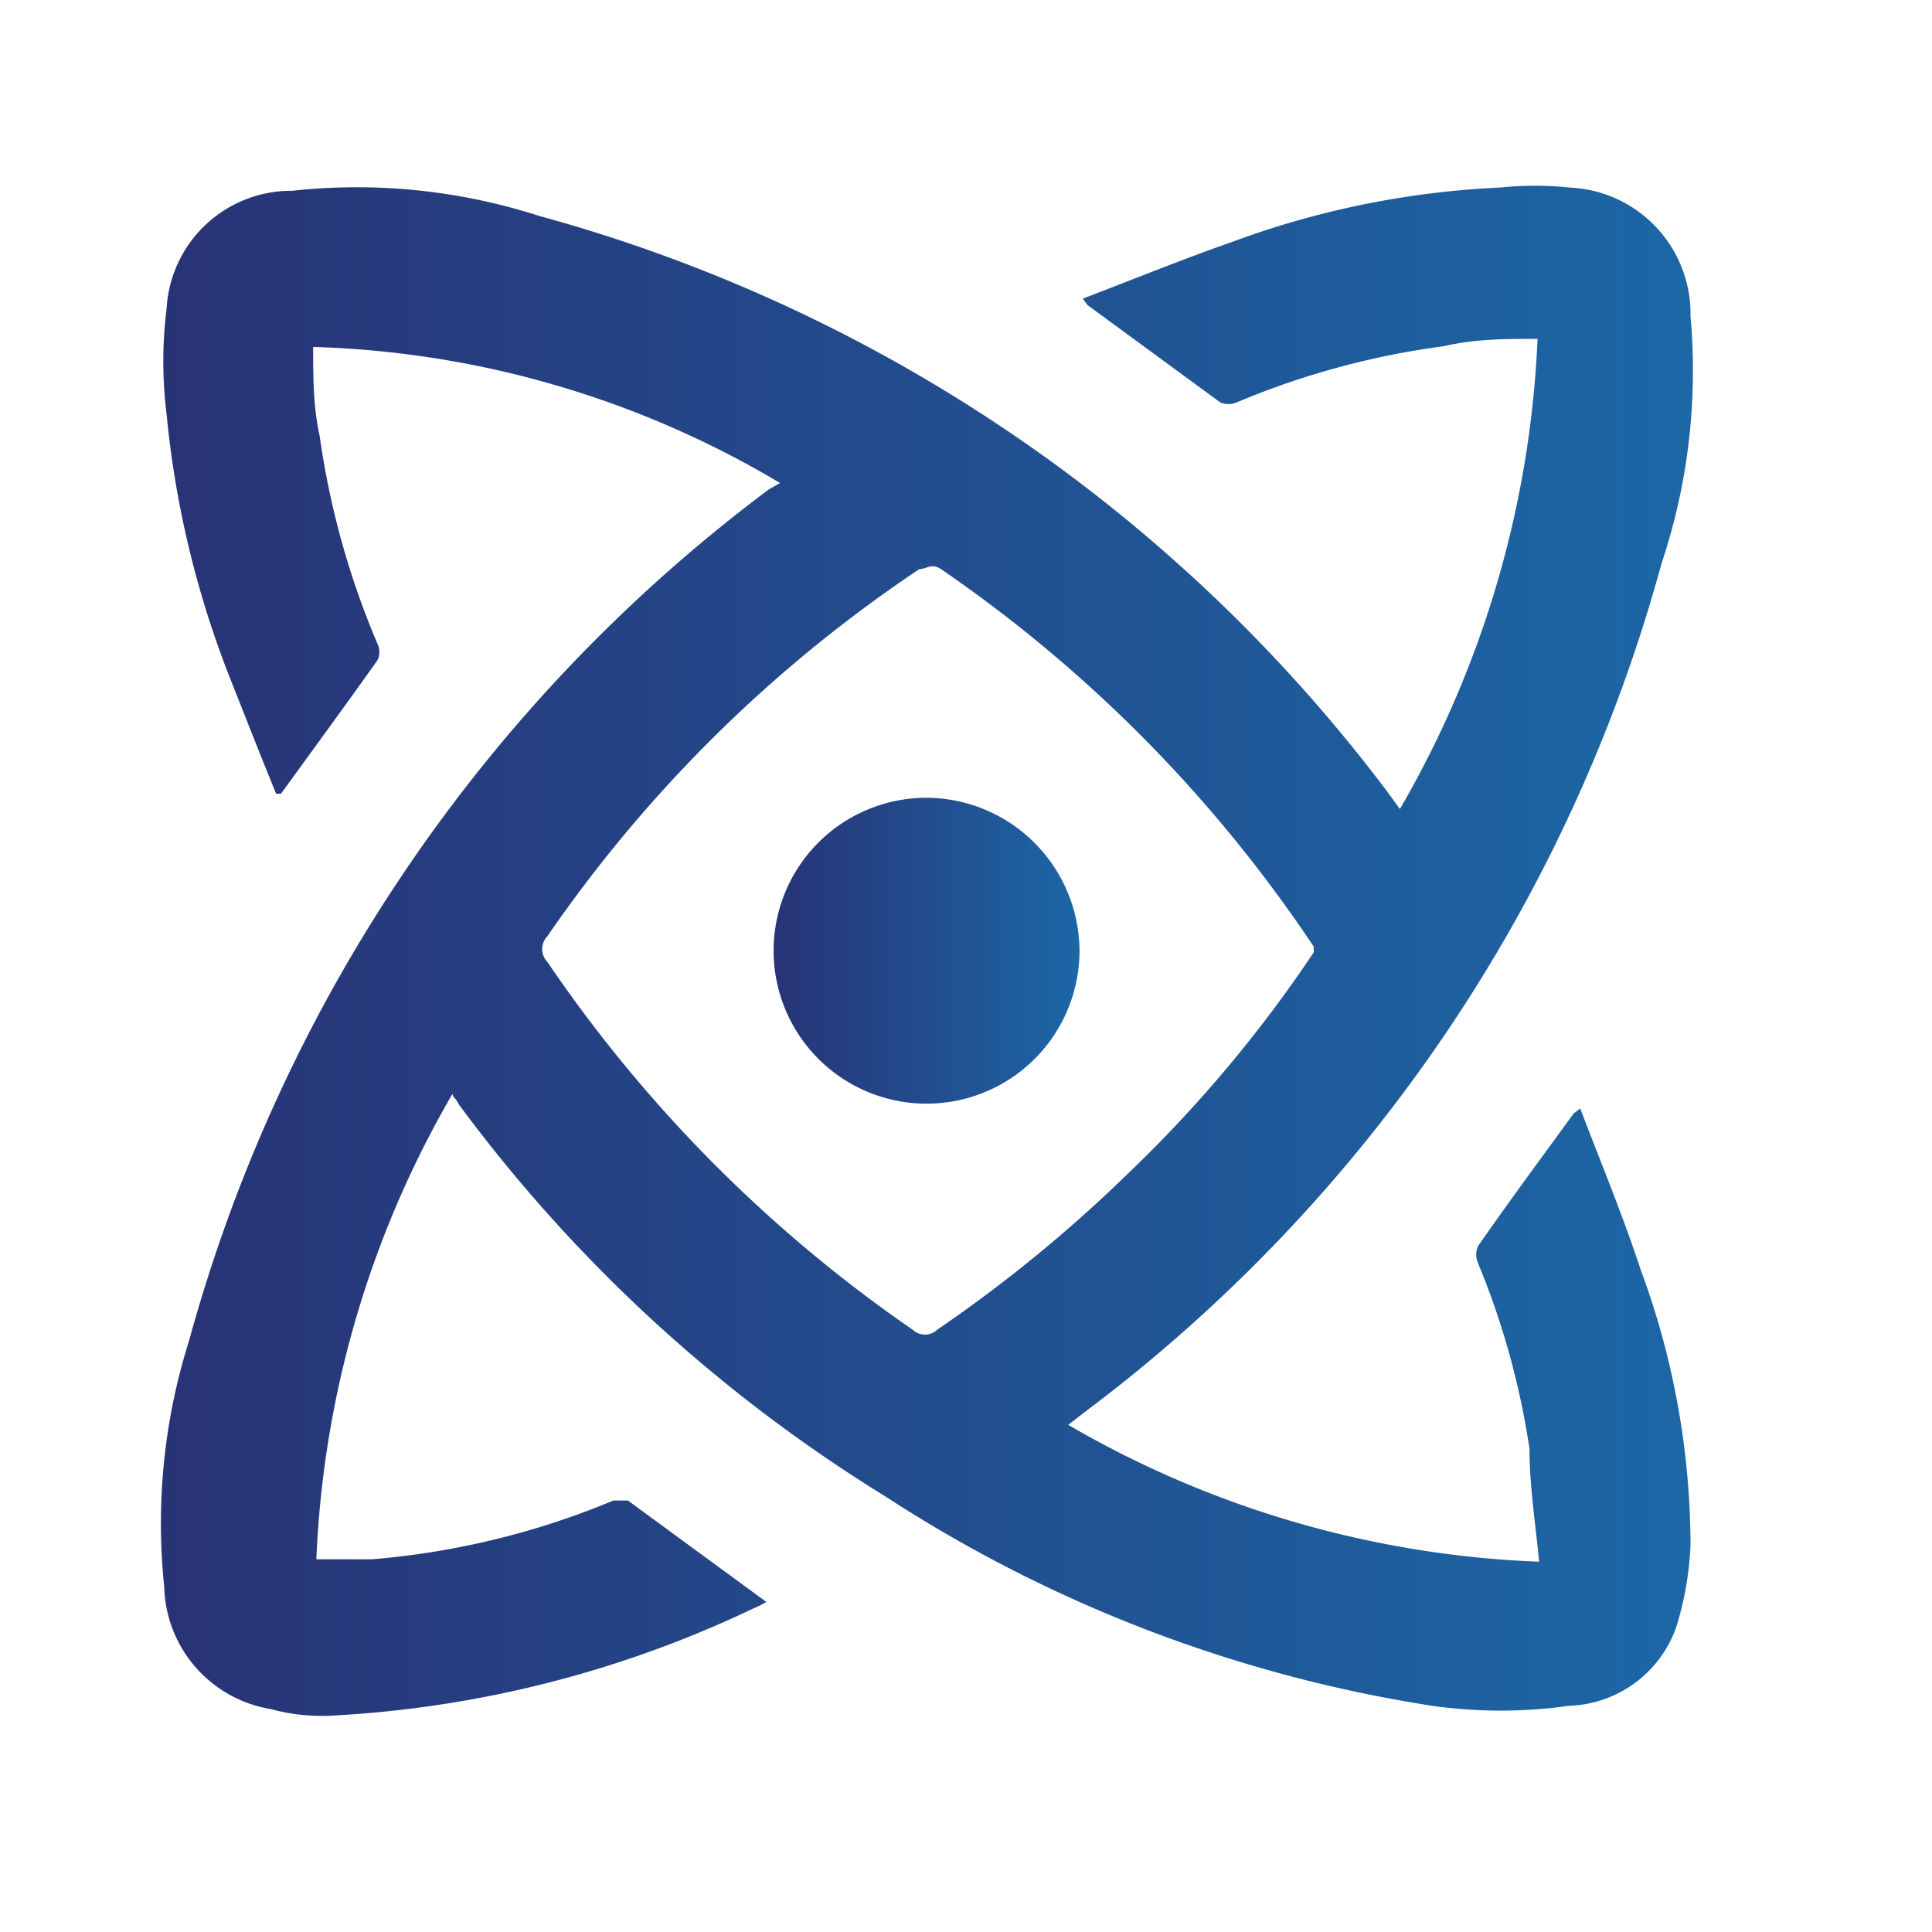 <svg id="Layer_1" data-name="Layer 1" xmlns="http://www.w3.org/2000/svg" xmlns:xlink="http://www.w3.org/1999/xlink" viewBox="0 0 24 24"><defs><style>.cls-1{fill:url(#linear-gradient);}.cls-2{fill:url(#linear-gradient-2);}</style><linearGradient id="linear-gradient" x1="2.02" y1="11.81" x2="21" y2="11.81" gradientUnits="userSpaceOnUse"><stop offset="0" stop-color="#283376"/><stop offset="1" stop-color="#1c67a6"/></linearGradient><linearGradient id="linear-gradient-2" x1="9.61" y1="11.81" x2="13.41" y2="11.81" xlink:href="#linear-gradient"/></defs><path class="cls-1" d="M5.62,13.59a12.51,12.51,0,0,0-1.69,5.78c.24,0,.47,0,.69,0a9.88,9.88,0,0,0,3-.73c.06,0,.15,0,.18,0l1.72,1.26a1.19,1.19,0,0,1-.16.08,13.83,13.83,0,0,1-5.2,1.33,2.42,2.42,0,0,1-.8-.08,1.58,1.58,0,0,1-1.32-1.52,7.54,7.54,0,0,1,.31-3.06A19.7,19.7,0,0,1,9.55,6.08L9.69,6s0,0,0,0a12,12,0,0,0-5.8-1.69c0,.37,0,.74.08,1.1A10.27,10.27,0,0,0,4.69,8a.23.23,0,0,1,0,.2c-.39.55-.8,1.11-1.2,1.66l-.06,0c-.2-.49-.4-1-.59-1.48a12.08,12.08,0,0,1-.77-3.23,5.29,5.29,0,0,1,0-1.32A1.55,1.55,0,0,1,3.63,2.37a7.38,7.38,0,0,1,3.06.31A19.68,19.68,0,0,1,17.23,9.83l.16.22A12.7,12.7,0,0,0,19.1,4.21c-.41,0-.78,0-1.16.09A10,10,0,0,0,15.36,5a.27.27,0,0,1-.2,0L13.51,3.79l-.06-.08c.63-.24,1.24-.49,1.87-.71a11,11,0,0,1,3.31-.67,4.2,4.2,0,0,1,.87,0A1.57,1.57,0,0,1,21,3.93,7.55,7.55,0,0,1,20.64,7a19.62,19.62,0,0,1-7.15,10.53l-.22.17a12.57,12.57,0,0,0,5.85,1.7C19.07,18.9,19,18.44,19,18a9.79,9.79,0,0,0-.64-2.31.26.26,0,0,1,0-.21c.39-.56.79-1.1,1.19-1.65,0,0,0,0,.08-.06.26.68.53,1.33.75,2A9.88,9.88,0,0,1,21,19.19a4,4,0,0,1-.17,1,1.46,1.46,0,0,1-1.34,1,6.05,6.05,0,0,1-1.7,0A17.31,17.31,0,0,1,11,18.59a18.94,18.94,0,0,1-5.3-4.87.36.36,0,0,0-.07-.1Zm10.7-1.76,0-.07a17.36,17.36,0,0,0-4.63-4.69c-.12-.08-.18,0-.27,0A17.2,17.2,0,0,0,6.8,11.63a.23.23,0,0,0,0,.32,17.46,17.46,0,0,0,4.54,4.57.22.22,0,0,0,.3,0A17.69,17.69,0,0,0,14,14.59,16.44,16.44,0,0,0,16.32,11.83Z"/><path class="cls-2" d="M13.41,11.82a1.9,1.9,0,1,1-1.9-1.91A1.91,1.91,0,0,1,13.41,11.82Z"/></svg>